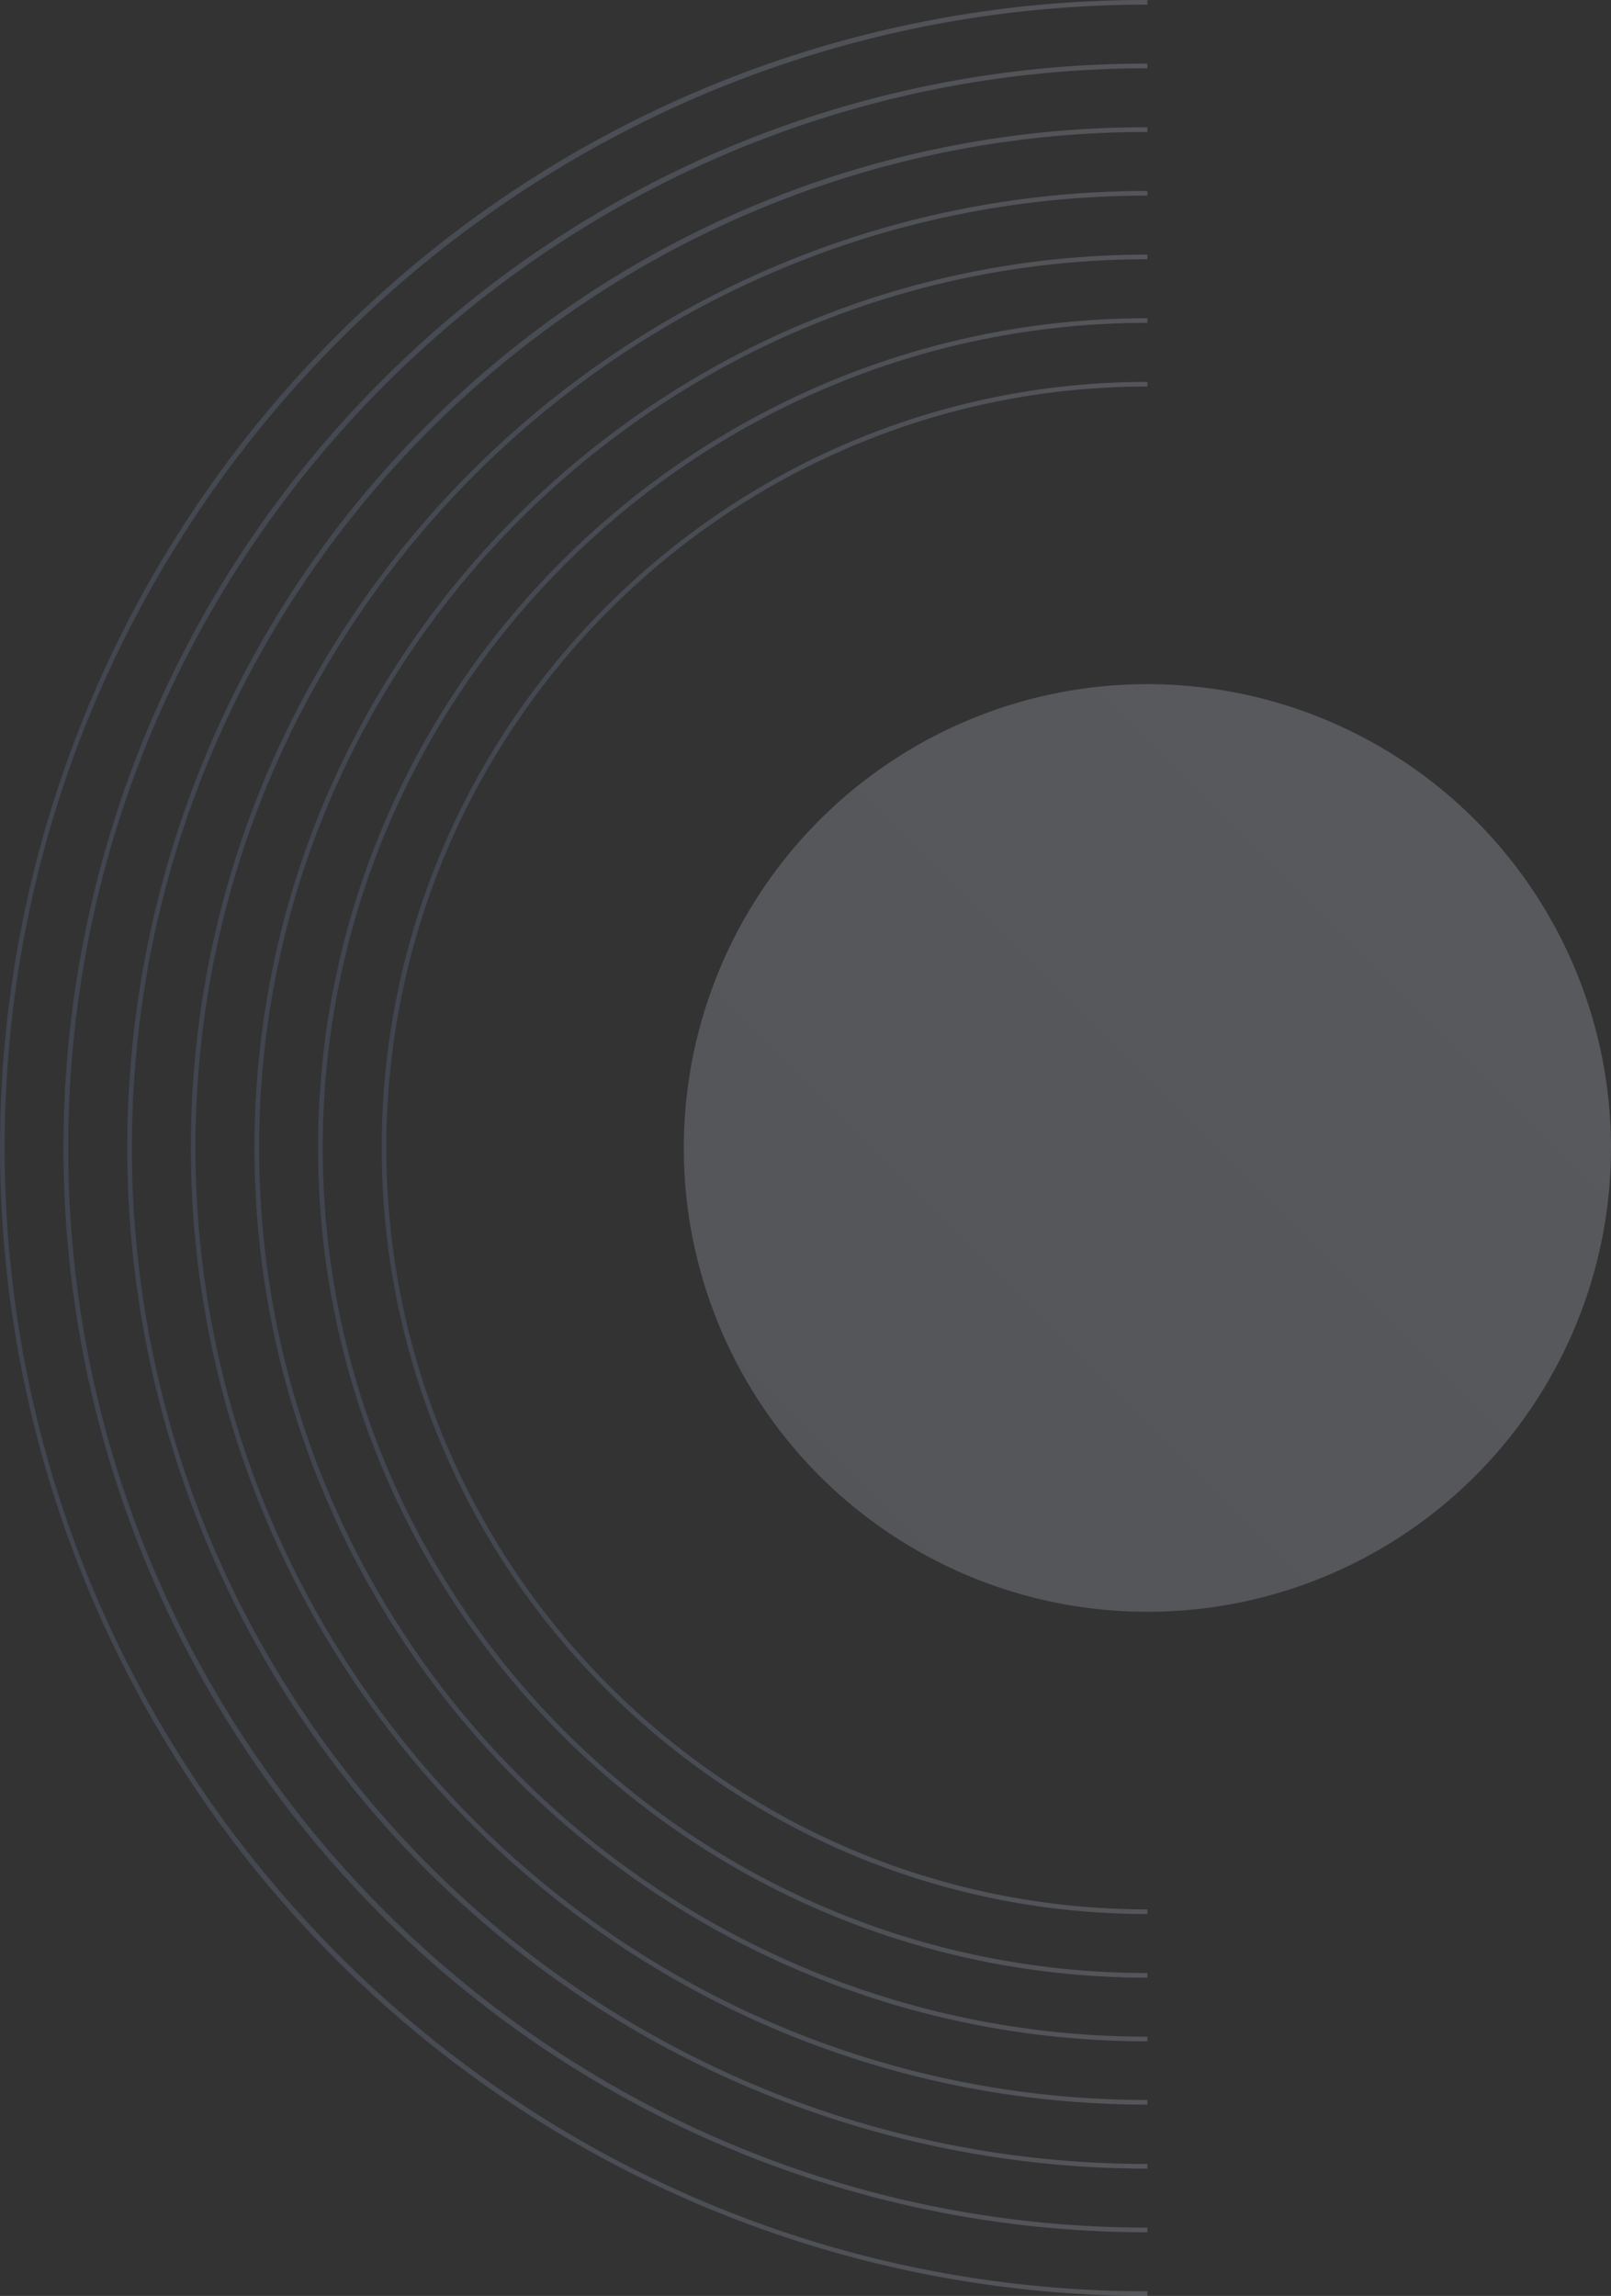 <svg id="Layer_1" data-name="Layer 1" xmlns="http://www.w3.org/2000/svg" xmlns:xlink="http://www.w3.org/1999/xlink" viewBox="0 0 451.85 643.77"><rect x="0" y="0" width="451.85" height="643.77" fill="#333333" stroke="none"/><defs><style>.cls-1,.cls-2{opacity:0.2;}.cls-1{fill:url(#Безымянный_градиент_419);}.cls-3{fill:url(#Безымянный_градиент_539);}.cls-4{fill:url(#Безымянный_градиент_539-2);}.cls-5{fill:url(#Безымянный_градиент_539-3);}.cls-6{fill:url(#Безымянный_градиент_539-4);}.cls-7{fill:url(#Безымянный_градиент_539-5);}.cls-8{fill:url(#Безымянный_градиент_539-6);}.cls-9{fill:url(#Безымянный_градиент_539-7);}</style><linearGradient id="Безымянный_градиент_419" x1="6011.14" y1="-10896.55" x2="6195.04" y2="-11080.46" gradientTransform="translate(6424.91 -10666.62) rotate(180)" gradientUnits="userSpaceOnUse"><stop offset="0" stop-color="#ebf1ff"/><stop offset="1" stop-color="#d5def2"/></linearGradient><linearGradient id="Безымянный_градиент_539" x1="6103.09" y1="-10988.51" x2="6424.91" y2="-10988.51" gradientTransform="translate(6424.91 -10666.62) rotate(180)" gradientUnits="userSpaceOnUse"><stop offset="0" stop-color="#d8e0f2"/><stop offset="1" stop-color="#738cbf"/></linearGradient><linearGradient id="Безымянный_градиент_539-2" x1="6103.09" y1="-10988.51" x2="6407.07" y2="-10988.51" xlink:href="#Безымянный_градиент_539"/><linearGradient id="Безымянный_градиент_539-3" x1="6103.09" y1="-10988.51" x2="6389.23" y2="-10988.51" xlink:href="#Безымянный_градиент_539"/><linearGradient id="Безымянный_градиент_539-4" x1="6103.09" y1="-10988.51" x2="6371.38" y2="-10988.51" xlink:href="#Безымянный_градиент_539"/><linearGradient id="Безымянный_градиент_539-5" x1="6103.09" y1="-10988.51" x2="6353.54" y2="-10988.51" xlink:href="#Безымянный_градиент_539"/><linearGradient id="Безымянный_градиент_539-6" x1="6103.09" y1="-10988.51" x2="6335.7" y2="-10988.51" xlink:href="#Безымянный_градиент_539"/><linearGradient id="Безымянный_градиент_539-7" x1="6103.09" y1="-10988.51" x2="6317.85" y2="-10988.51" xlink:href="#Безымянный_градиент_539"/></defs><ellipse class="cls-1" cx="321.82" cy="321.89" rx="130.03" ry="130.06"/><g class="cls-2"><path class="cls-3" d="M321.82,0V1.3C145.09,1.3,1.3,145.11,1.3,321.89S145.09,642.47,321.82,642.47v1.3A321.9,321.9,0,0,1,94.26,94.28,319.66,319.66,0,0,1,321.82,0Z"/><path class="cls-4" d="M321.82,17.85v1.3C154.92,19.15,19.14,155,19.14,321.89S154.92,624.63,321.82,624.63v1.3a304,304,0,0,1-214.94-519A301.93,301.93,0,0,1,321.82,17.85Z"/><path class="cls-5" d="M321.82,35.69V37C164.76,37,37,164.8,37,321.89S164.76,606.78,321.82,606.78v1.3A286.21,286.21,0,0,1,119.49,119.52,284.23,284.23,0,0,1,321.82,35.69Z"/><path class="cls-6" d="M321.82,53.54v1.3c-147.22,0-267,119.8-267,267s119.77,267,267,267v1.3c-147.94,0-268.29-120.38-268.29-268.34S173.88,53.54,321.82,53.54Z"/><path class="cls-7" d="M321.82,71.39v1.3c-137.38,0-249.15,111.79-249.15,249.2s111.77,249.2,249.15,249.2v1.3c-138.1,0-250.45-112.38-250.45-250.5S183.72,71.39,321.82,71.39Z"/><path class="cls-8" d="M321.82,89.23v1.3c-127.54,0-231.3,103.79-231.3,231.36s103.76,231.35,231.3,231.35v1.3c-128.26,0-232.61-104.37-232.61-232.65S193.56,89.23,321.82,89.23Z"/><path class="cls-9" d="M321.82,107.08v1.3c-117.7,0-213.46,95.78-213.46,213.51s95.76,213.5,213.46,213.5v1.31c-118.42,0-214.76-96.37-214.76-214.81S203.4,107.08,321.82,107.08Z"/></g></svg>